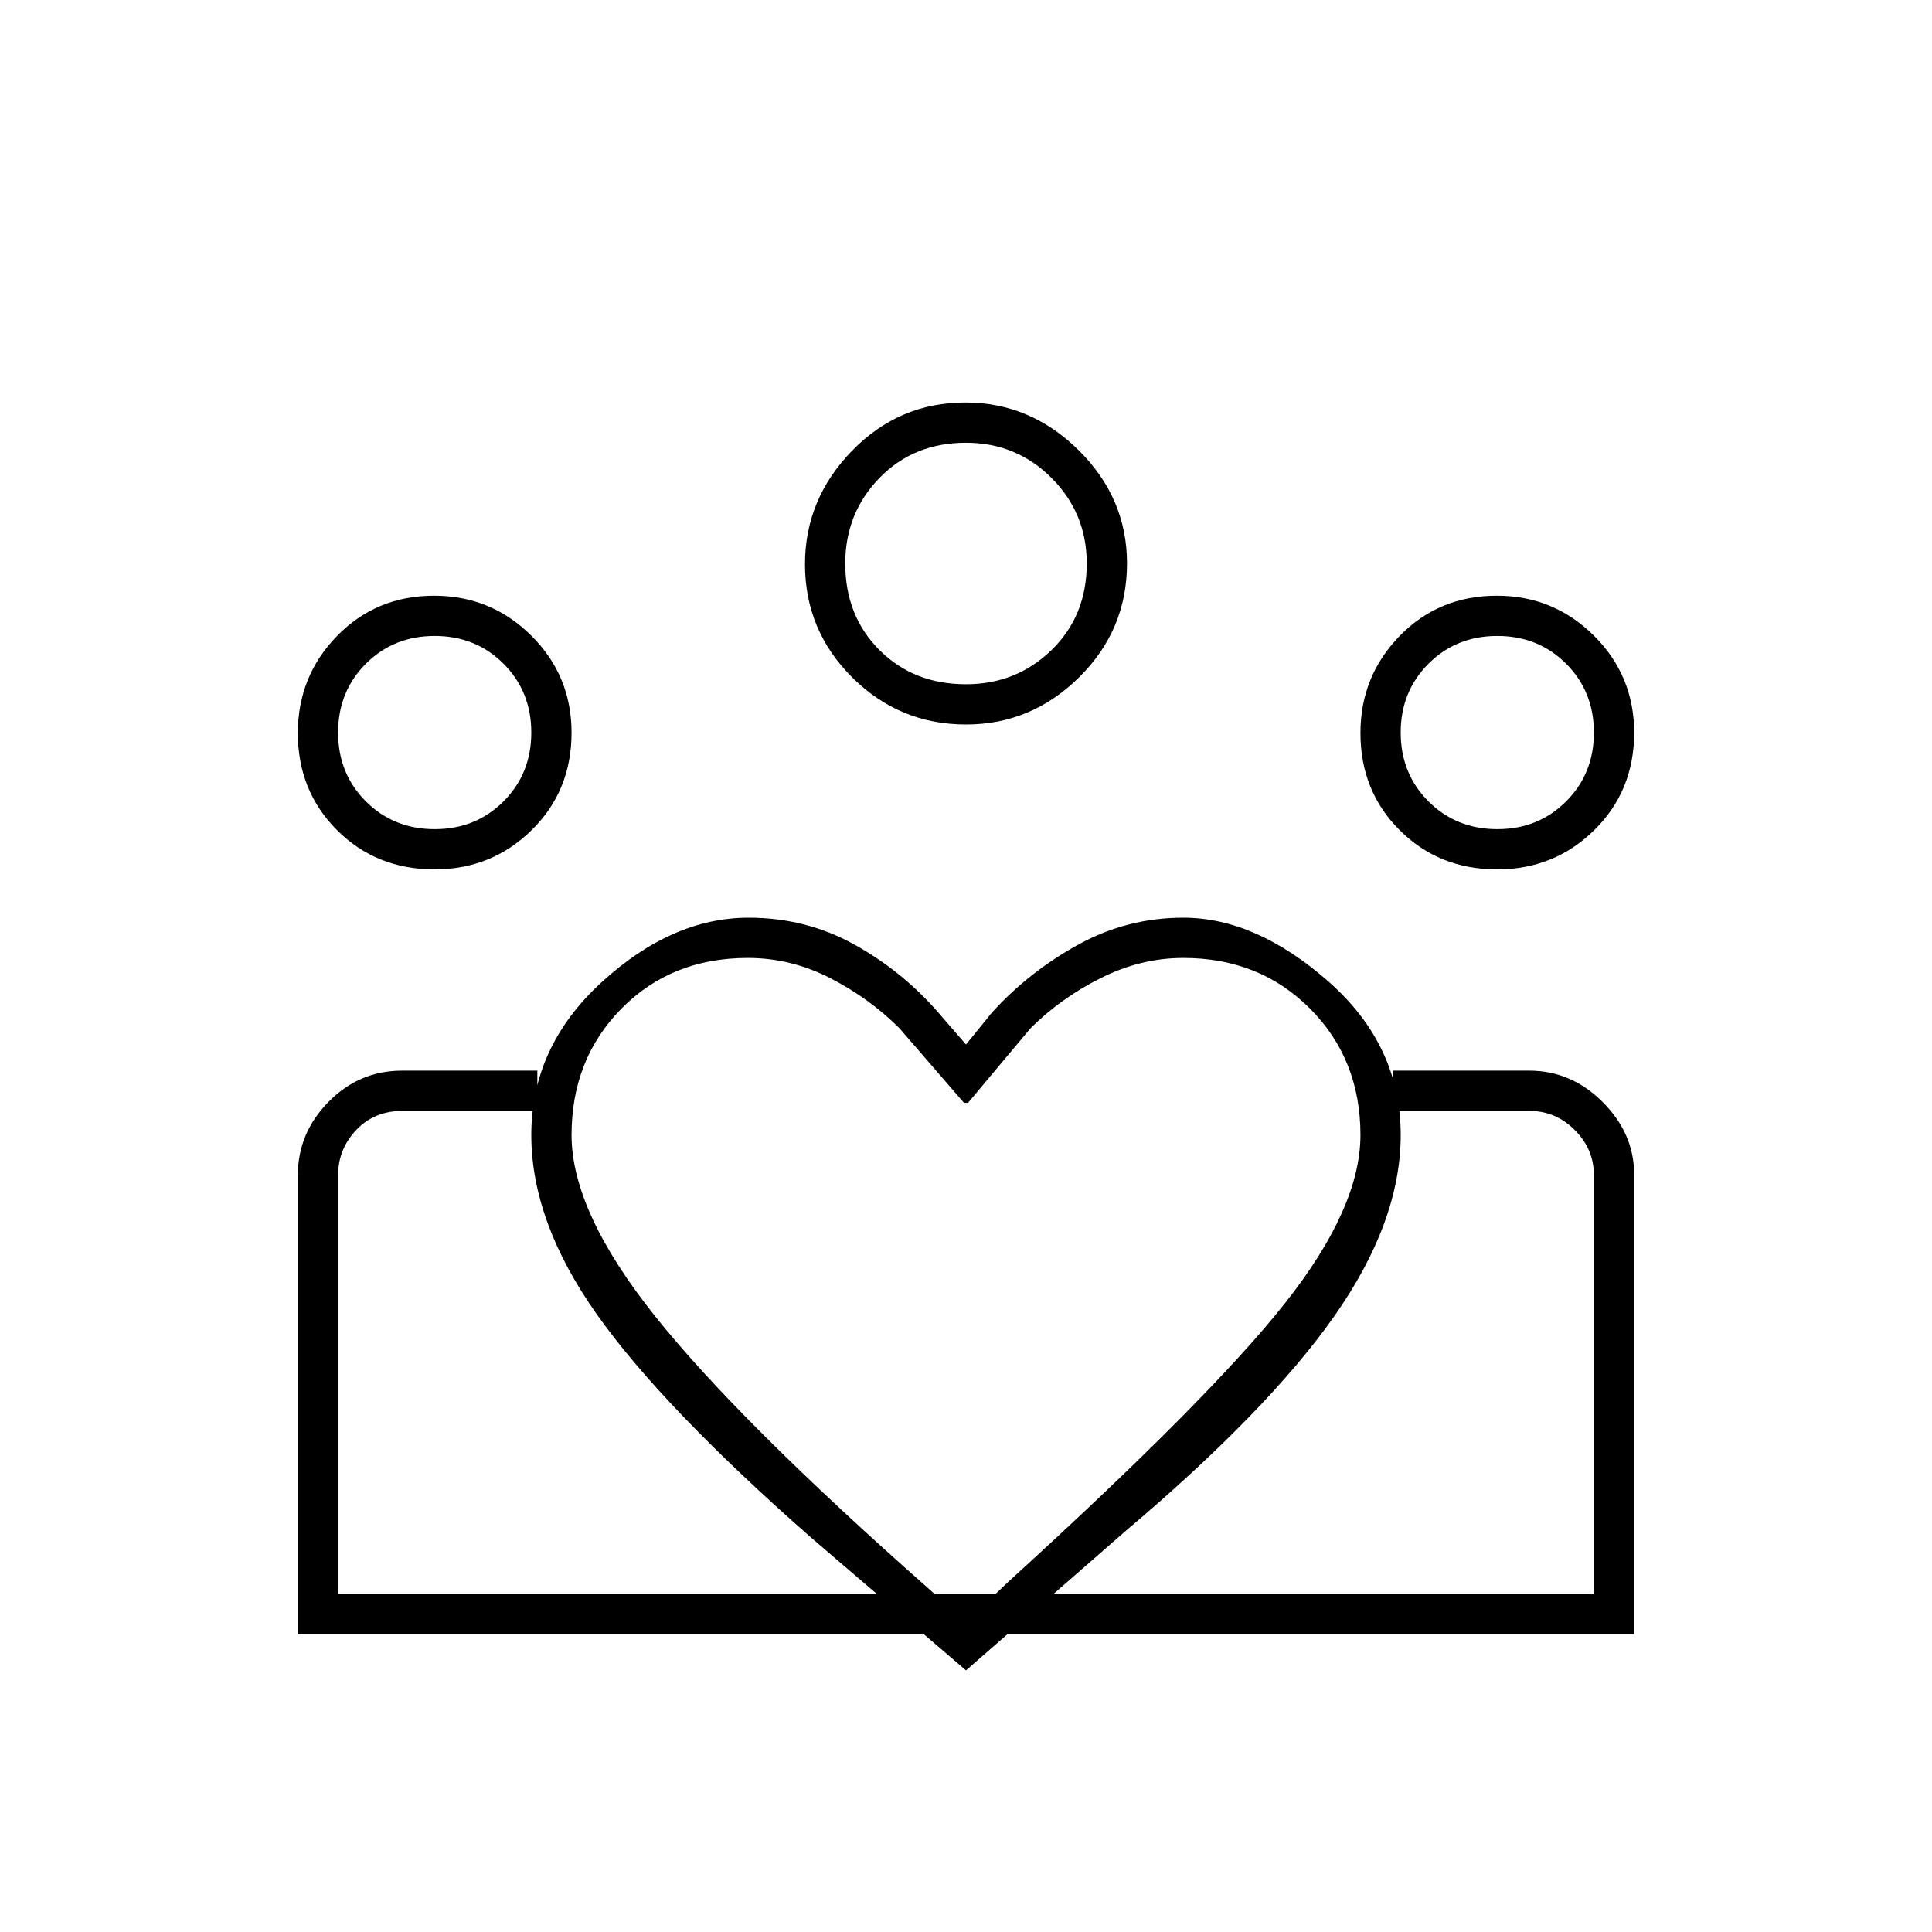 <svg xmlns="http://www.w3.org/2000/svg" height="20" viewBox="0 -960 960 960" width="20"><path d="M168-168v-240 240Zm624 0v-240 240Zm-48-380q20.4 0 34.2-13.8Q792-575.6 792-596q0-20.4-13.8-34.2Q764.4-644 744-644q-20.4 0-34.2 13.8Q696-616.4 696-596q0 20.4 13.8 34.2Q723.6-548 744-548Zm-.07 20q-28.93 0-48.43-19.48T676-595.76Q676-624 695.48-644q19.48-20 48.28-20Q772-664 792-644.15q20 19.86 20 48.22 0 28.93-19.85 48.43-19.86 19.5-48.22 19.5ZM480-620q25 0 42.5-17t17.5-43q0-25-17.5-42.5T480-740q-26 0-43 17.5T420-680q0 26 17 43t43 17Zm.03 20q-33.03 0-56.53-23.36-23.5-23.37-23.5-56.28Q400-712 423.36-736q23.37-24 56.28-24Q512-760 536-736.25q24 23.76 24 56.22 0 33.03-23.75 56.53-23.76 23.5-56.22 23.5ZM284-396q0 38 41.5 90T461-171l19 17 21-20q100-91 137.5-138.43Q676-359.86 676-396q0-37.71-25.08-62.85Q625.85-484 588-484q-21.1 0-41.05 10Q527-464 512-449l-31 37h-2l-32-37q-15-15-34.5-25t-40.94-10q-37.94 0-62.75 25.15Q284-433.71 284-396Zm-20 0q0-44 35-76t73-32q28.65 0 52.82 13.5Q449-477 467-456l13 15 13-16q18.26-20.08 42.63-33.54T588-504q36 0 72 31.62T696-396q0 43-33 90T559-199l-79 69-77-66q-74-65-106.5-111T264-396Zm-48-152q20.4 0 34.2-13.8Q264-575.6 264-596q0-20.4-13.8-34.2Q236.4-644 216-644q-20.4 0-34.2 13.8Q168-616.4 168-596q0 20.4 13.8 34.2Q195.6-548 216-548Zm267 400v-20h309v-208q0-13-9.5-22.5T760-408h-68v-20h67.93q20.82 0 36.45 15.62Q812-396.75 812-376.37V-148H483Zm-315-20h315v20H148v-228.09q0-20.91 15.25-36.41 15.25-15.5 36.5-15.5H267v20h-67q-14 0-23 9.5t-9 22.5v208Zm47.93-360q-28.93 0-48.43-19.48T148-595.76Q148-624 167.48-644q19.48-20 48.28-20Q244-664 264-644.15q20 19.86 20 48.22 0 28.93-19.85 48.43-19.86 19.5-48.22 19.5ZM480-680Zm-264 84Zm528 0Z"/></svg>
